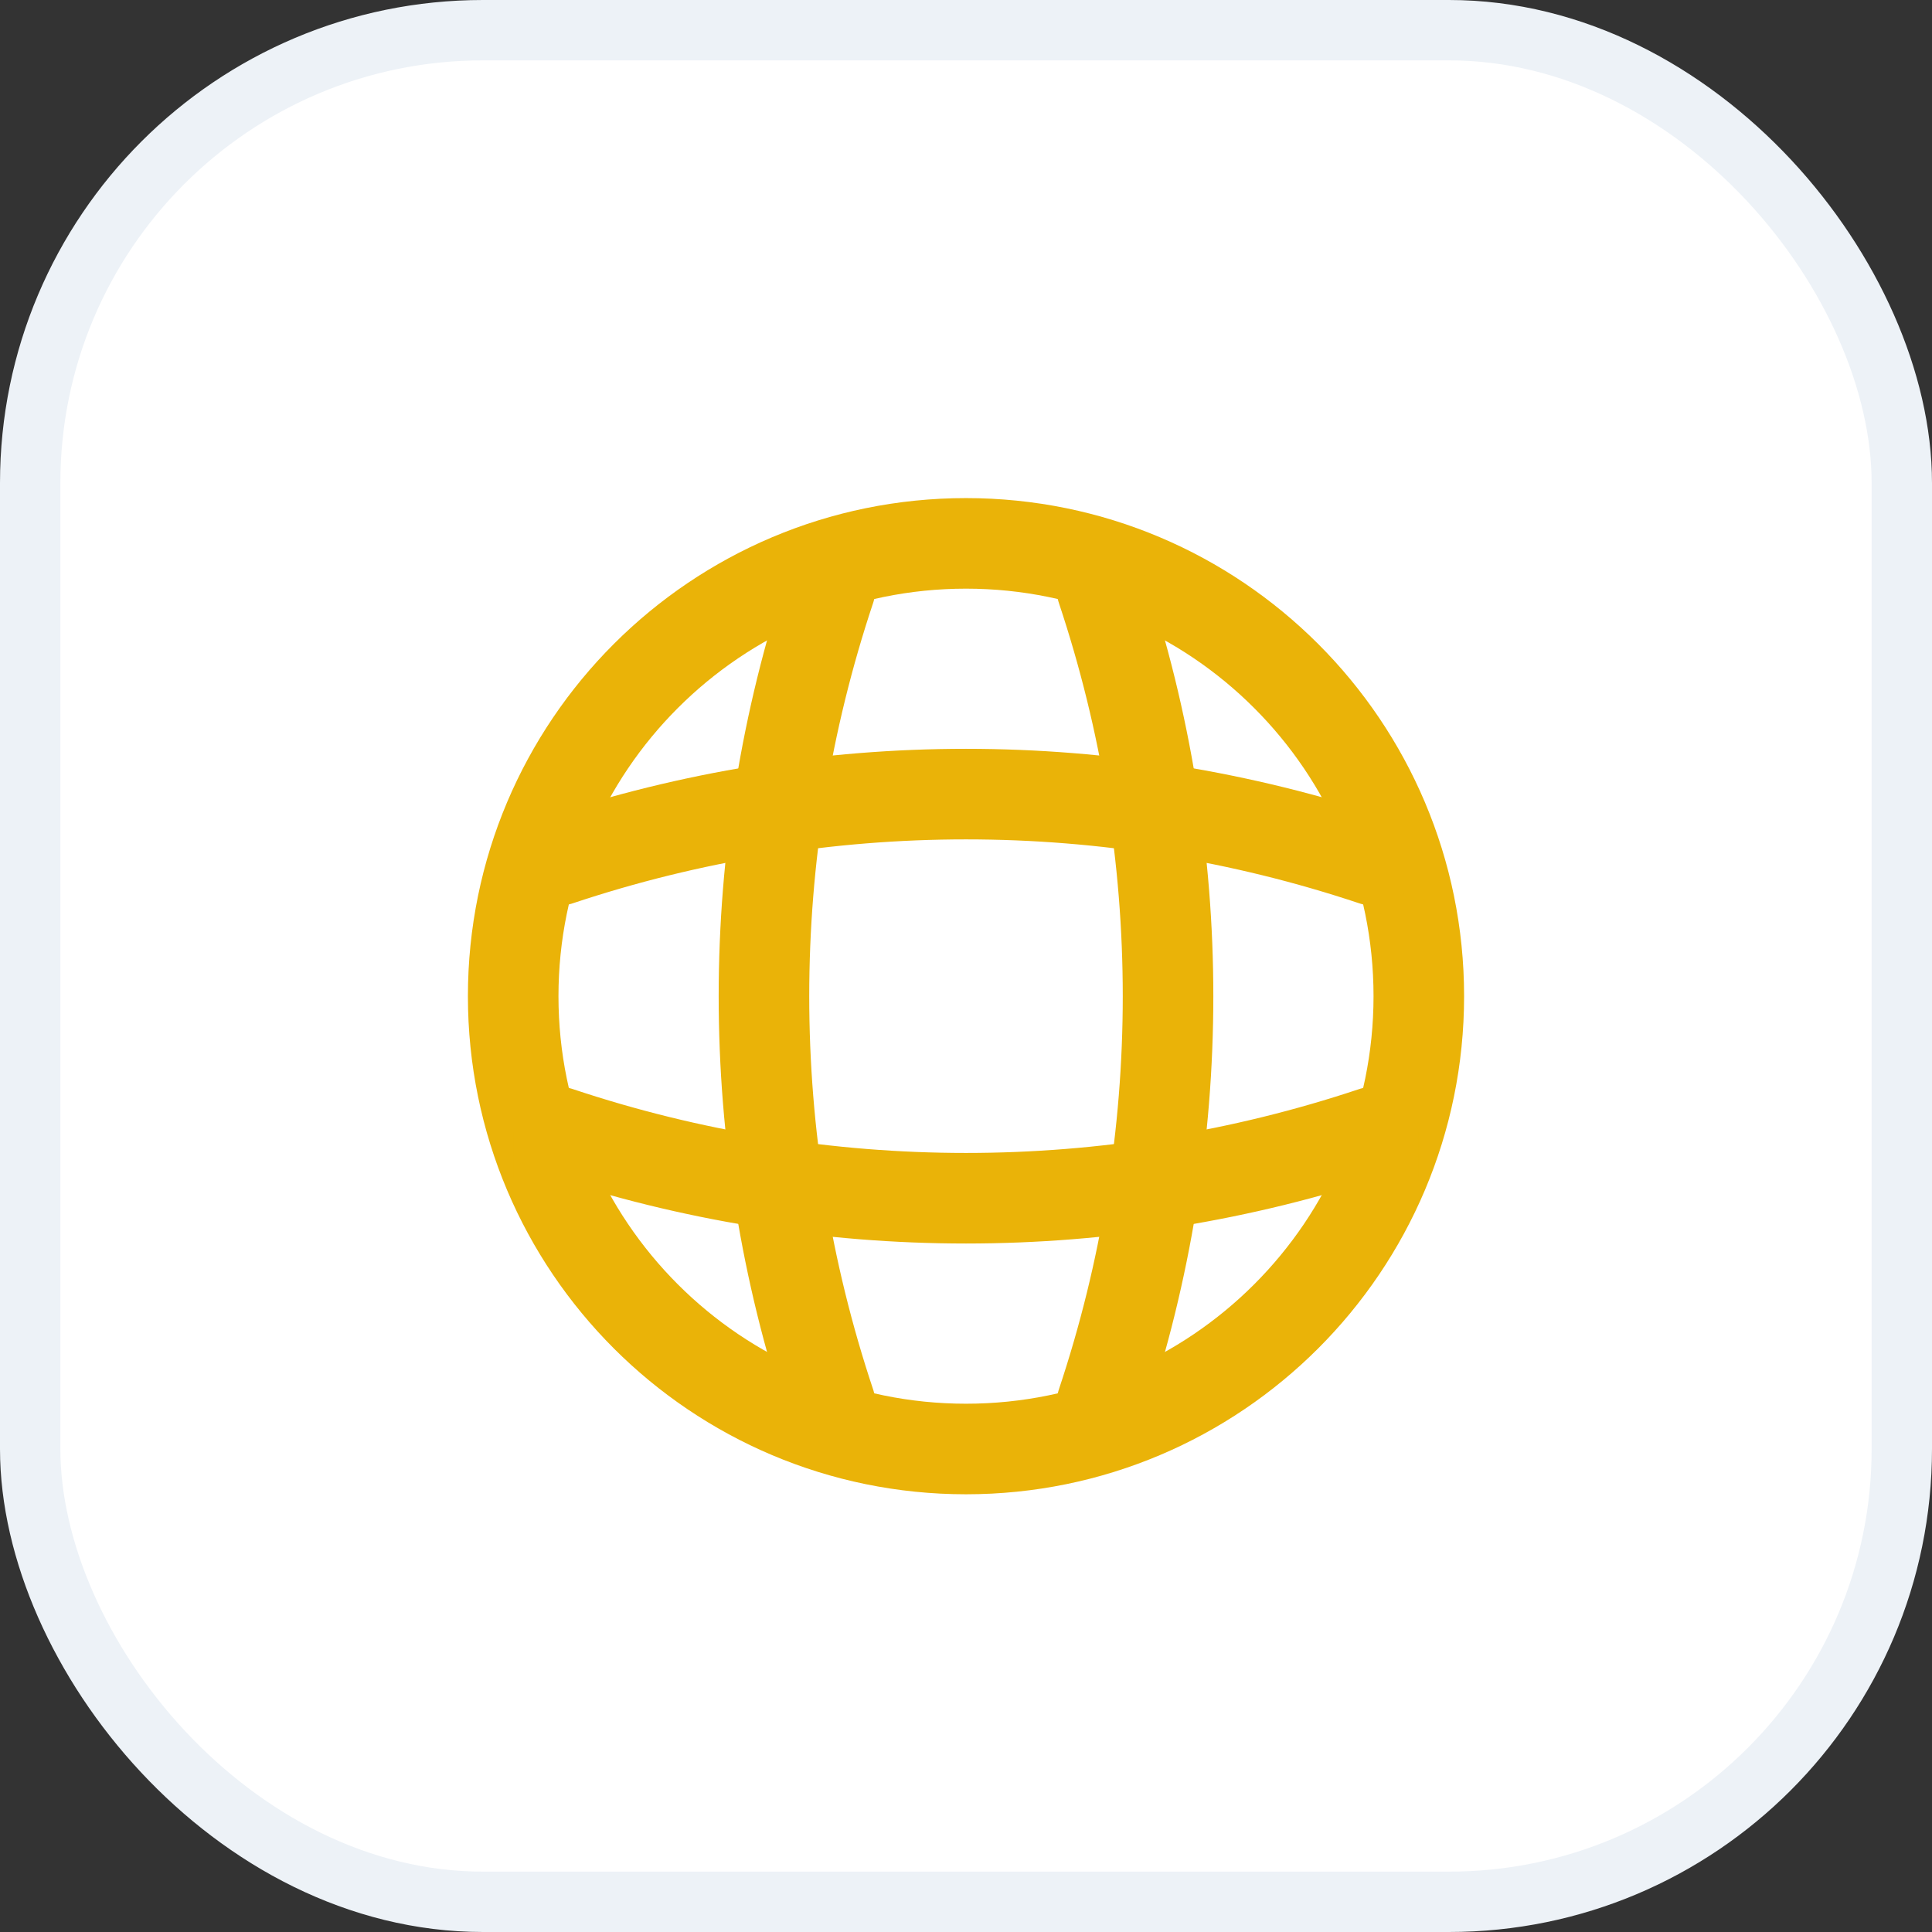 <svg width="28" height="28" viewBox="0 0 32 32" fill="none" xmlns="http://www.w3.org/2000/svg">
<rect x="0" y="0" width="32" height="32" fill="#333333" stroke="none"/>
<rect x="0.5" y="0.5" width="31" height="31" rx="7.5" fill="white"/>
<path d="M16 24C20.142 24 23.5 20.642 23.5 16.5C23.5 12.358 20.142 9 16 9C11.858 9 8.5 12.358 8.5 16.5C8.5 20.642 11.858 24 16 24Z" stroke="#EAB308" stroke-width="1.5" stroke-linecap="round" stroke-linejoin="round"/>
<path d="M13 9.75H13.75C12.288 14.13 12.288 18.87 13.75 23.25H13" stroke="#EAB308" stroke-width="1.5" stroke-linecap="round" stroke-linejoin="round"/>
<path d="M18.25 9.75C19.712 14.13 19.712 18.87 18.25 23.25" stroke="#EAB308" stroke-width="1.5" stroke-linecap="round" stroke-linejoin="round"/>
<path d="M9.25 19.5V18.75C13.63 20.212 18.37 20.212 22.75 18.75V19.5" stroke="#EAB308" stroke-width="1.5" stroke-linecap="round" stroke-linejoin="round"/>
<path d="M9.25 14.25C13.63 12.787 18.37 12.787 22.75 14.25" stroke="#EAB308" stroke-width="1.5" stroke-linecap="round" stroke-linejoin="round"/>
<rect x="0.5" y="0.5" width="31" height="31" rx="7.5" stroke="#EDF2F7"/>
</svg>

